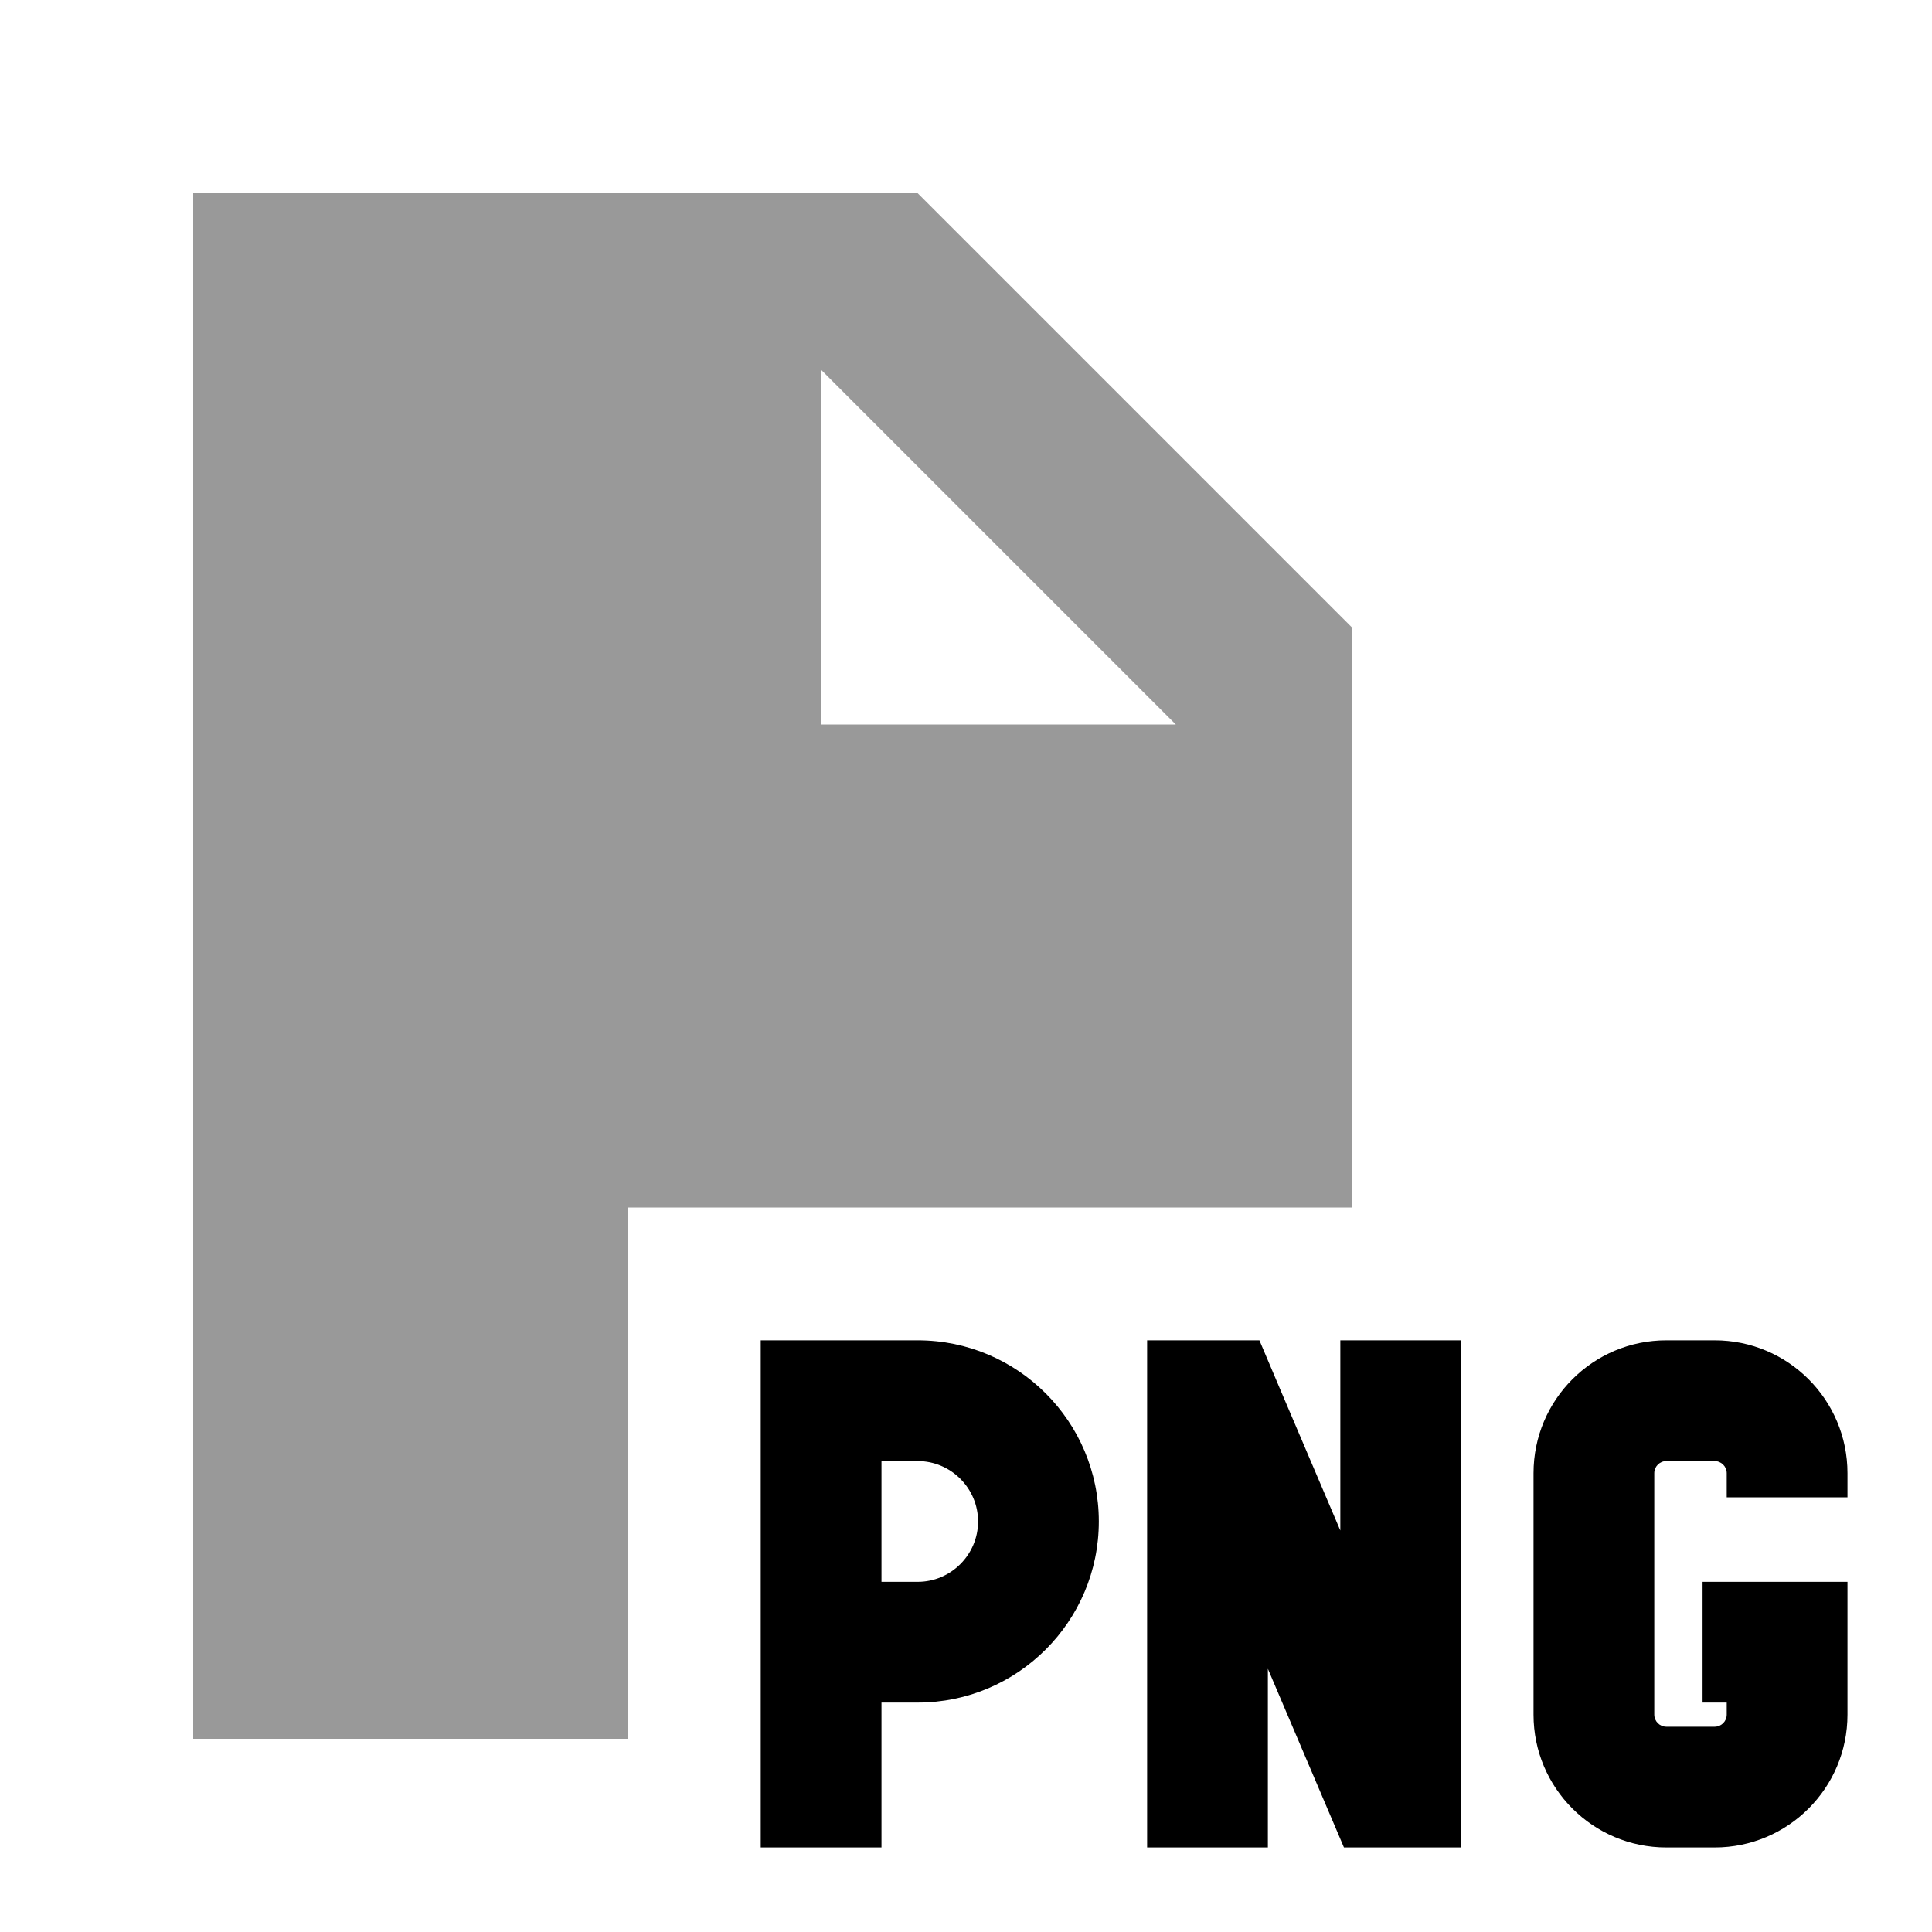 <svg xmlns="http://www.w3.org/2000/svg" viewBox="0 0 640 640"><!--! Font Awesome Pro 7.0.1 by @fontawesome - https://fontawesome.com License - https://fontawesome.com/license (Commercial License) Copyright 2025 Fonticons, Inc. --><path opacity=".4" fill="currentColor" d="M64 64L304 64L448 208L448 400L208 400L208 576L64 576L64 64zM272 122.5L272 240L389.5 240L272 122.5z"/><path fill="currentColor" d="M252 444L304 444C337.1 444 364 470.9 364 504C364 537.1 337.1 564 304 564L292 564L292 612L252 612L252 444zM292 524L304 524C315 524 324 515 324 504C324 493 315 484 304 484L292 484L292 524zM380 444L417.2 444C417.9 445.7 426.8 466.7 444 507L444 444L484 444L484 612L445.2 612C444.2 609.7 435.8 589.9 420 552.8L420 612L380 612L380 444zM552 444L568 444C592.3 444 612 463.7 612 488L612 496L572 496L572 488C572 485.8 570.2 484 568 484L552 484C549.8 484 548 485.8 548 488L548 568C548 570.2 549.8 572 552 572L568 572C570.2 572 572 570.2 572 568L572 564L564 564L564 524L612 524L612 568C612 592.3 592.3 612 568 612L552 612C527.7 612 508 592.3 508 568L508 488C508 463.7 527.7 444 552 444z"/></svg>